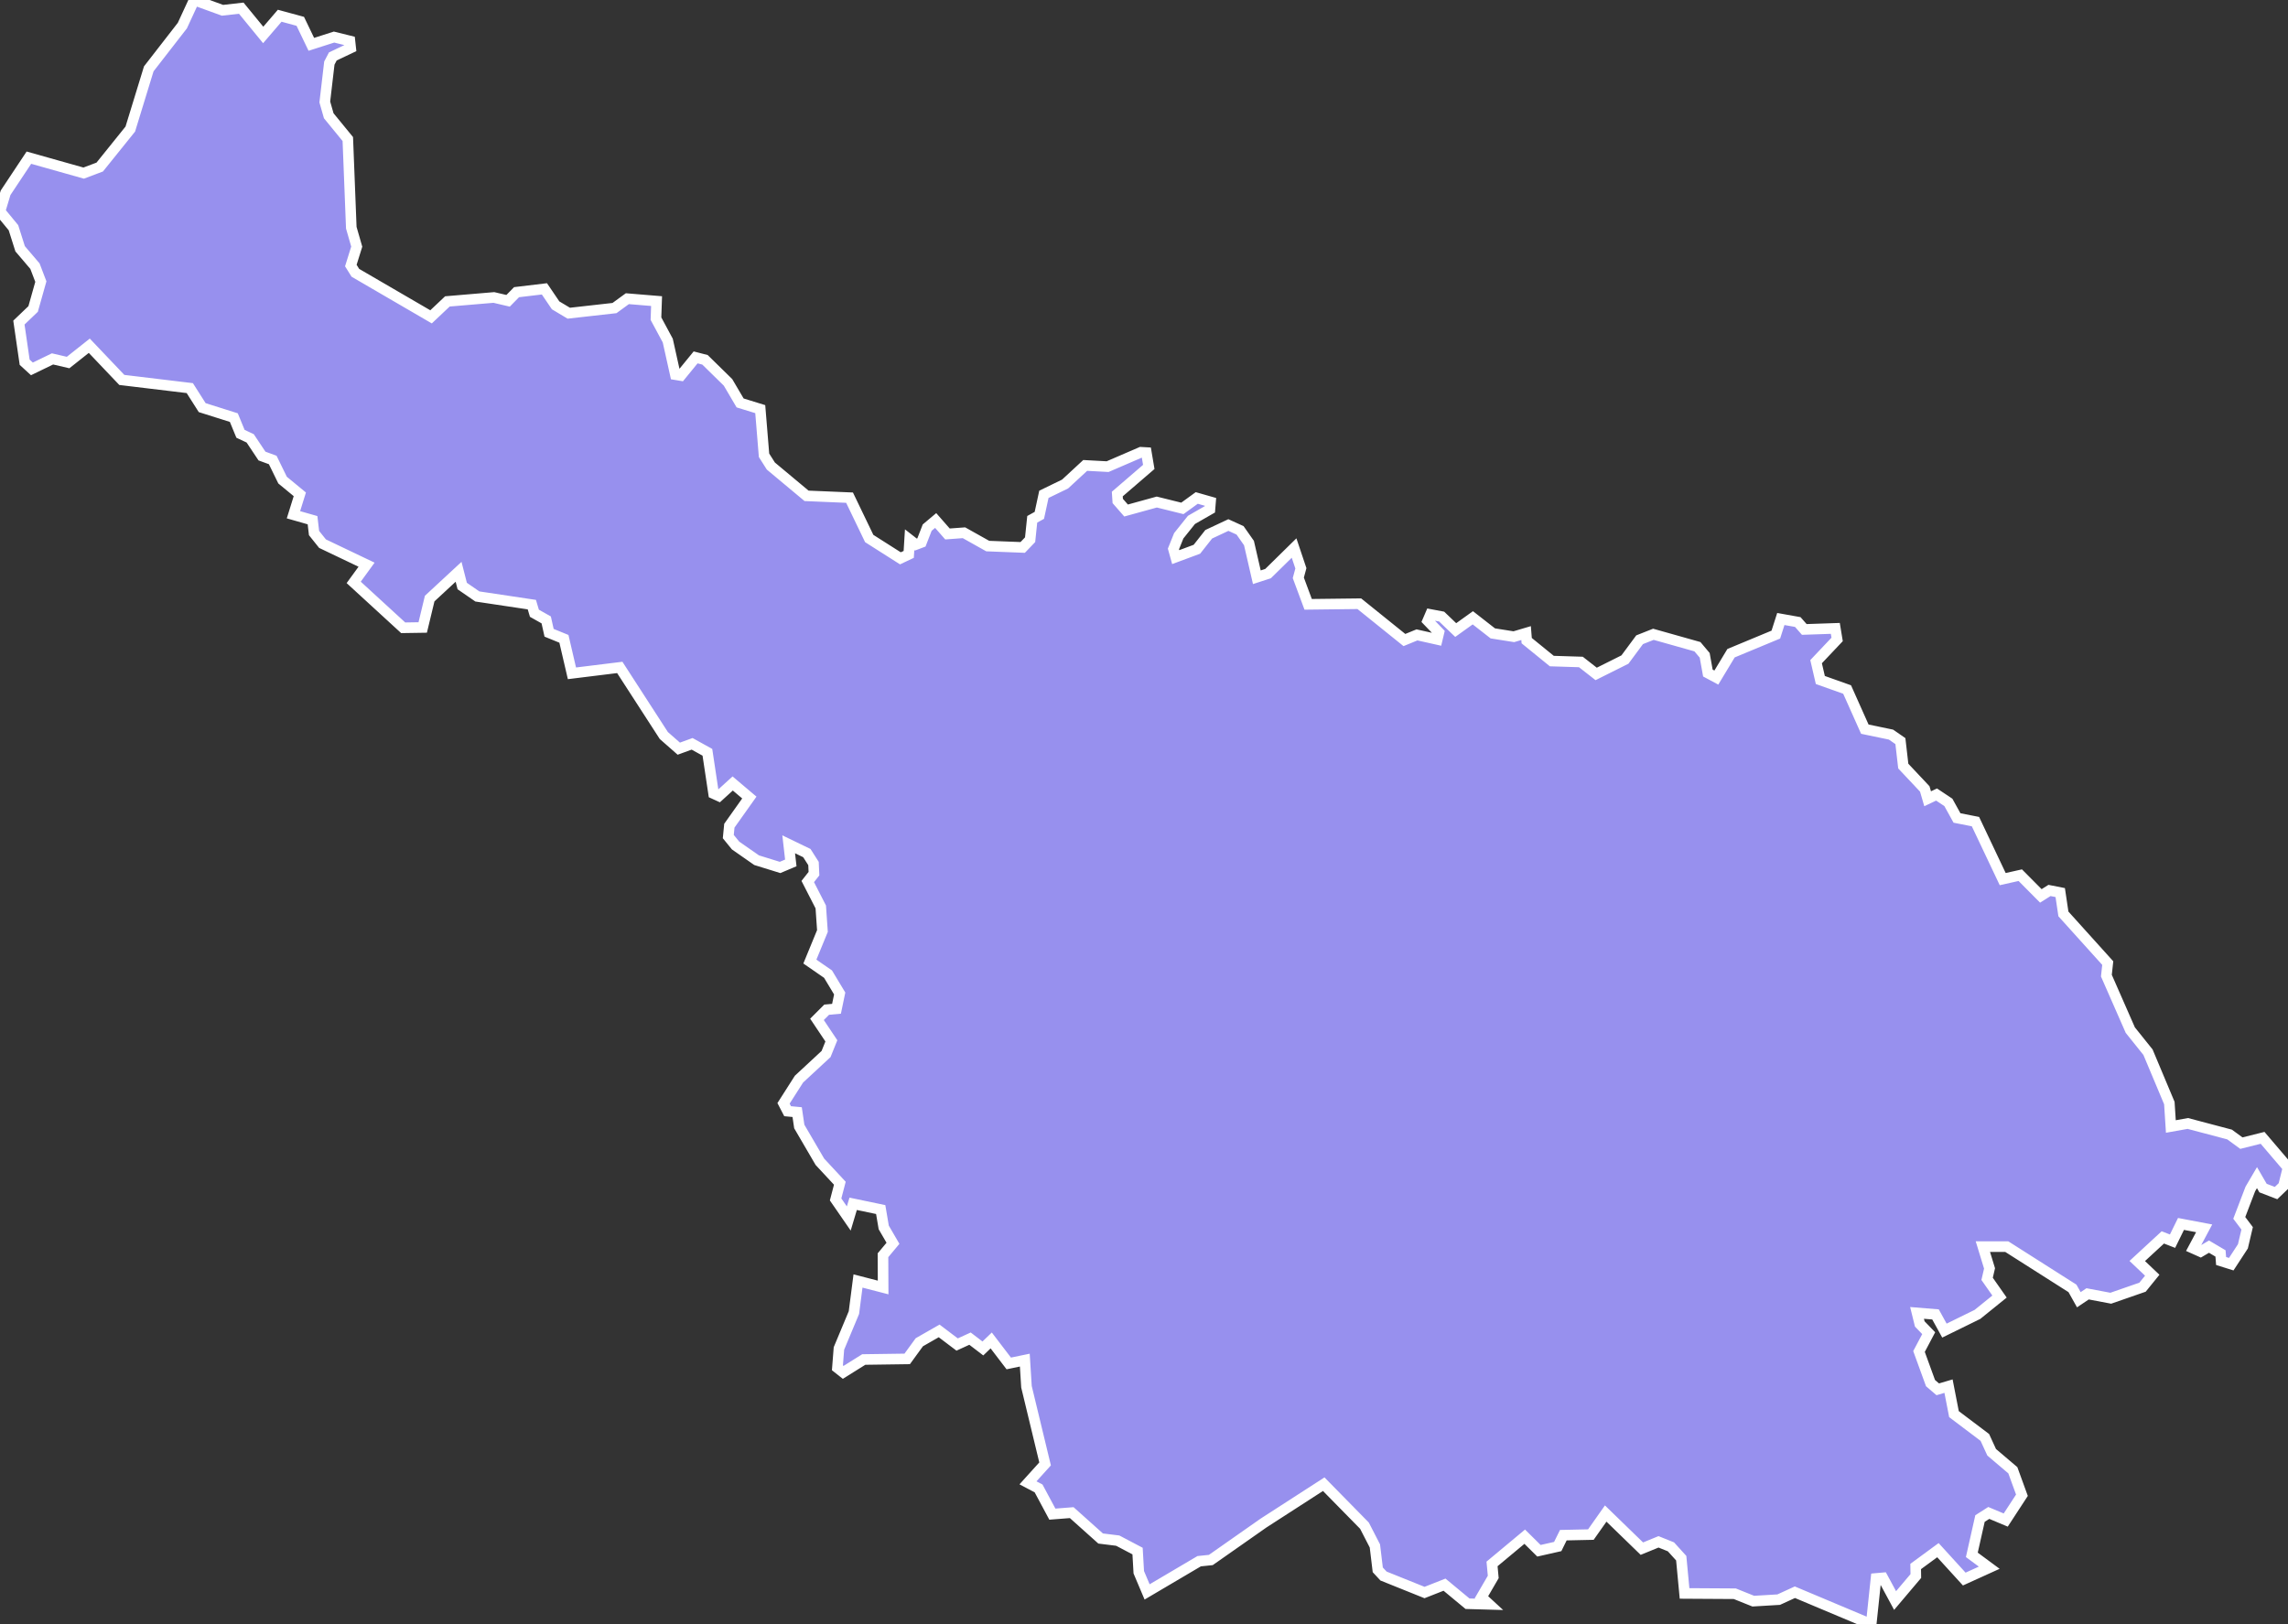 <svg xmlns="http://www.w3.org/2000/svg" viewBox="299.013 217.904 151.17 107.35" width="151.17" height="107.35">
            <rect x="299.013" y="217.904" width="151.17" height="107.35" fill="#333333" stroke="none"/>
            <path 
                d="m 311.843,217.904 1.87,0.68 1.24,-0.14 1.45,1.77 1.09,-1.27 1.36,0.37 0.73,1.52 1.5,-0.48 1.05,0.26 0.05,0.46 -1.18,0.56 -0.23,0.44 -0.3,2.57 0.26,0.91 1.26,1.54 0.23,5.86 0.36,1.25 -0.39,1.25 0.3,0.48 5,2.91 1.08,-1.02 3.07,-0.26 0.94,0.22 0.56,-0.57 1.84,-0.22 0.74,1.09 0.87,0.52 3.02,-0.34 0.85,-0.62 1.93,0.16 -0.04,1.16 0.78,1.45 0.5,2.25 0.36,0.06 0.98,-1.2 0.62,0.16 1.52,1.49 0.8,1.36 1.33,0.41 0.25,3.05 0.45,0.71 2.36,1.97 2.84,0.12 1.3,2.7 2.06,1.31 0.55,-0.26 0.06,-0.97 0.41,0.32 0.37,-0.14 0.38,-0.98 0.56,-0.47 0.78,0.89 1.09,-0.08 1.57,0.88 2.31,0.09 0.49,-0.51 0.14,-1.35 0.47,-0.26 0.3,-1.39 0,0 0,0 0,0 1.4,-0.68 1.33,-1.23 1.48,0.08 2.2,-0.95 0.36,0.02 0.16,0.95 0,0 -2.08,1.79 0.03,0.46 0,0 0.55,0.63 2.03,-0.56 1.69,0.42 0.95,-0.69 0.91,0.26 -0.04,0.49 -1.22,0.7 -0.84,1.05 -0.35,0.87 0.15,0.54 1.4,-0.52 0.78,-0.99 1.3,-0.61 0.77,0.35 0.59,0.84 0.52,2.26 0.74,-0.24 1.72,-1.69 0.45,1.34 0,0 -0.17,0.63 0.65,1.75 3.38,-0.04 2.98,2.4 0.83,-0.34 1.34,0.3 0.11,-0.46 -0.74,-0.77 0.18,-0.42 0.74,0.14 0.93,0.89 1.13,-0.81 1.32,1.03 1.39,0.22 0.81,-0.24 0.04,0.5 1.66,1.35 1.92,0.06 1.01,0.79 1.9,-0.95 0.97,-1.31 0.91,-0.36 2.91,0.82 0.48,0.57 0.21,1.17 0.56,0.3 0.97,-1.61 2.96,-1.23 0.33,-1.03 1.12,0.2 0.43,0.49 2.05,-0.07 0.12,0.73 -1.39,1.47 0.28,1.21 1.77,0.63 1.17,2.62 1.73,0.36 0.62,0.43 0.19,1.65 1.42,1.51 0.19,0.65 0.59,-0.28 0.78,0.52 0.57,1.03 1.22,0.24 1.8,3.8 1.16,-0.26 1.36,1.37 0.57,-0.36 0.71,0.14 0.21,1.41 2.93,3.25 -0.09,0.83 1.58,3.6 1.17,1.46 1.41,3.36 0.1,1.55 1.12,-0.2 2.76,0.73 0.78,0.57 1.4,-0.35 1.68,1.97 0,0 -0.3,1.21 -0.49,0.47 -0.86,-0.33 -0.4,-0.69 -0.44,0.75 -0.73,1.91 0.52,0.69 -0.28,1.19 -0.77,1.18 -0.67,-0.21 -0.04,-0.5 -0.76,-0.45 -0.56,0.33 -0.47,-0.21 0.71,-1.33 -1.53,-0.29 -0.56,1.14 -0.64,-0.25 -1.69,1.56 0.99,0.94 -0.64,0.79 -2.1,0.73 -1.53,-0.29 -0.58,0.39 -0.42,-0.75 -4.34,-2.76 -1.58,0 0.44,1.44 -0.16,0.69 0.82,1.17 -1.46,1.18 -2.18,1.07 -0.59,-1.07 -1.22,-0.1 0.18,0.73 0.59,0.61 -0.64,1.21 0.76,2.09 0.48,0.41 0.71,-0.21 0.36,1.85 2.04,1.54 0.45,0.98 1.4,1.19 0.6,1.65 -1.07,1.64 -1.12,-0.47 -0.58,0.37 -0.54,2.4 1.15,0.85 -1.65,0.75 -1.74,-1.91 -1.47,1.08 0.01,0.63 -1.37,1.62 -0.81,-1.5 -0.45,0.04 -0.32,3.03 -5.04,-2.12 -1.07,0.49 -1.68,0.1 -1.22,-0.49 -3.32,-0.02 -0.22,-2.33 -0.68,-0.75 -0.82,-0.33 -1.1,0.45 -2.39,-2.32 -0.98,1.39 -1.82,0.04 -0.37,0.75 -1.24,0.28 -0.94,-0.93 -2.16,1.8 0.08,0.86 -0.78,1.34 0.51,0.47 -1.43,-0.04 -1.52,-1.26 -1.32,0.52 -2.71,-1.09 -0.38,-0.41 -0.19,-1.58 -0.69,-1.34 -2.69,-2.74 -3.98,2.57 0,0 -3.48,2.44 -0.77,0.08 -3.44,2.03 0,0 -0.55,-1.3 -0.08,-1.4 -1.31,-0.69 -1.13,-0.14 -1.91,-1.71 -1.28,0.1 -0.91,-1.7 -0.7,-0.37 1.13,-1.25 -1.23,-5.1 -0.11,-1.76 -1.06,0.22 -1.16,-1.52 -0.55,0.53 -0.85,-0.65 -0.85,0.39 -1.19,-0.9 -1.31,0.75 -0.8,1.1 -2.87,0.04 -1.36,0.85 -0.38,-0.3 0.1,-1.28 0.99,-2.37 0.27,-2.09 1.66,0.43 -0.01,-2.13 0.66,-0.79 -0.61,-1.05 -0.2,-1.18 -1.82,-0.38 -0.29,0.97 -0.87,-1.26 0.28,-1.07 -1.32,-1.42 -1.36,-2.33 -0.14,-0.95 -0.63,-0.06 0,0 -0.27,-0.52 1.02,-1.6 1.79,-1.66 0.35,-0.87 -0.95,-1.42 0.64,-0.64 0.65,-0.06 0.21,-1.01 -0.77,-1.28 -1.2,-0.83 0.83,-2.02 -0.11,-1.59 -0.86,-1.68 0.41,-0.52 -0.03,-0.67 -0.44,-0.69 -1.2,-0.58 0.14,1.23 -0.71,0.3 -1.55,-0.48 -1.39,-0.97 -0.48,-0.59 0.07,-0.72 1.32,-1.86 -1.1,-0.93 -0.91,0.83 -0.35,-0.16 -0.41,-2.73 -1.01,-0.56 -0.88,0.32 -0.99,-0.87 -2.91,-4.5 -3.16,0.39 -0.53,-2.28 -0.98,-0.4 -0.19,-0.85 -0.78,-0.44 -0.17,-0.57 -3.6,-0.54 -1,-0.69 -0.24,-0.94 -1.91,1.77 -0.46,1.91 -1.29,0.02 -3.27,-3 0.85,-1.17 -2.91,-1.39 -0.56,-0.7 -0.1,-0.85 -1.26,-0.36 0.42,-1.35 -1.14,-0.94 -0.65,-1.33 -0.71,-0.26 -0.78,-1.17 -0.64,-0.3 -0.44,-1.07 -2.09,-0.66 -0.82,-1.29 -4.49,-0.54 -2.15,-2.26 -1.4,1.11 -1.03,-0.24 -1.36,0.66 -0.48,-0.44 -0.38,-2.62 0.94,-0.9 0.51,-1.81 -0.39,-1.02 -0.98,-1.15 -0.44,-1.39 -0.89,-1.08 0.37,-1.23 1.54,-2.32 3.62,1.02 1.06,-0.4 2.02,-2.51 1.22,-3.98 2.22,-2.86 z" 
                fill="rgb(151, 144, 238)" 
                stroke="white" 
                stroke-width=".7px"
                title="Cavan" 
                id="IE-CN" 
            />
        </svg>